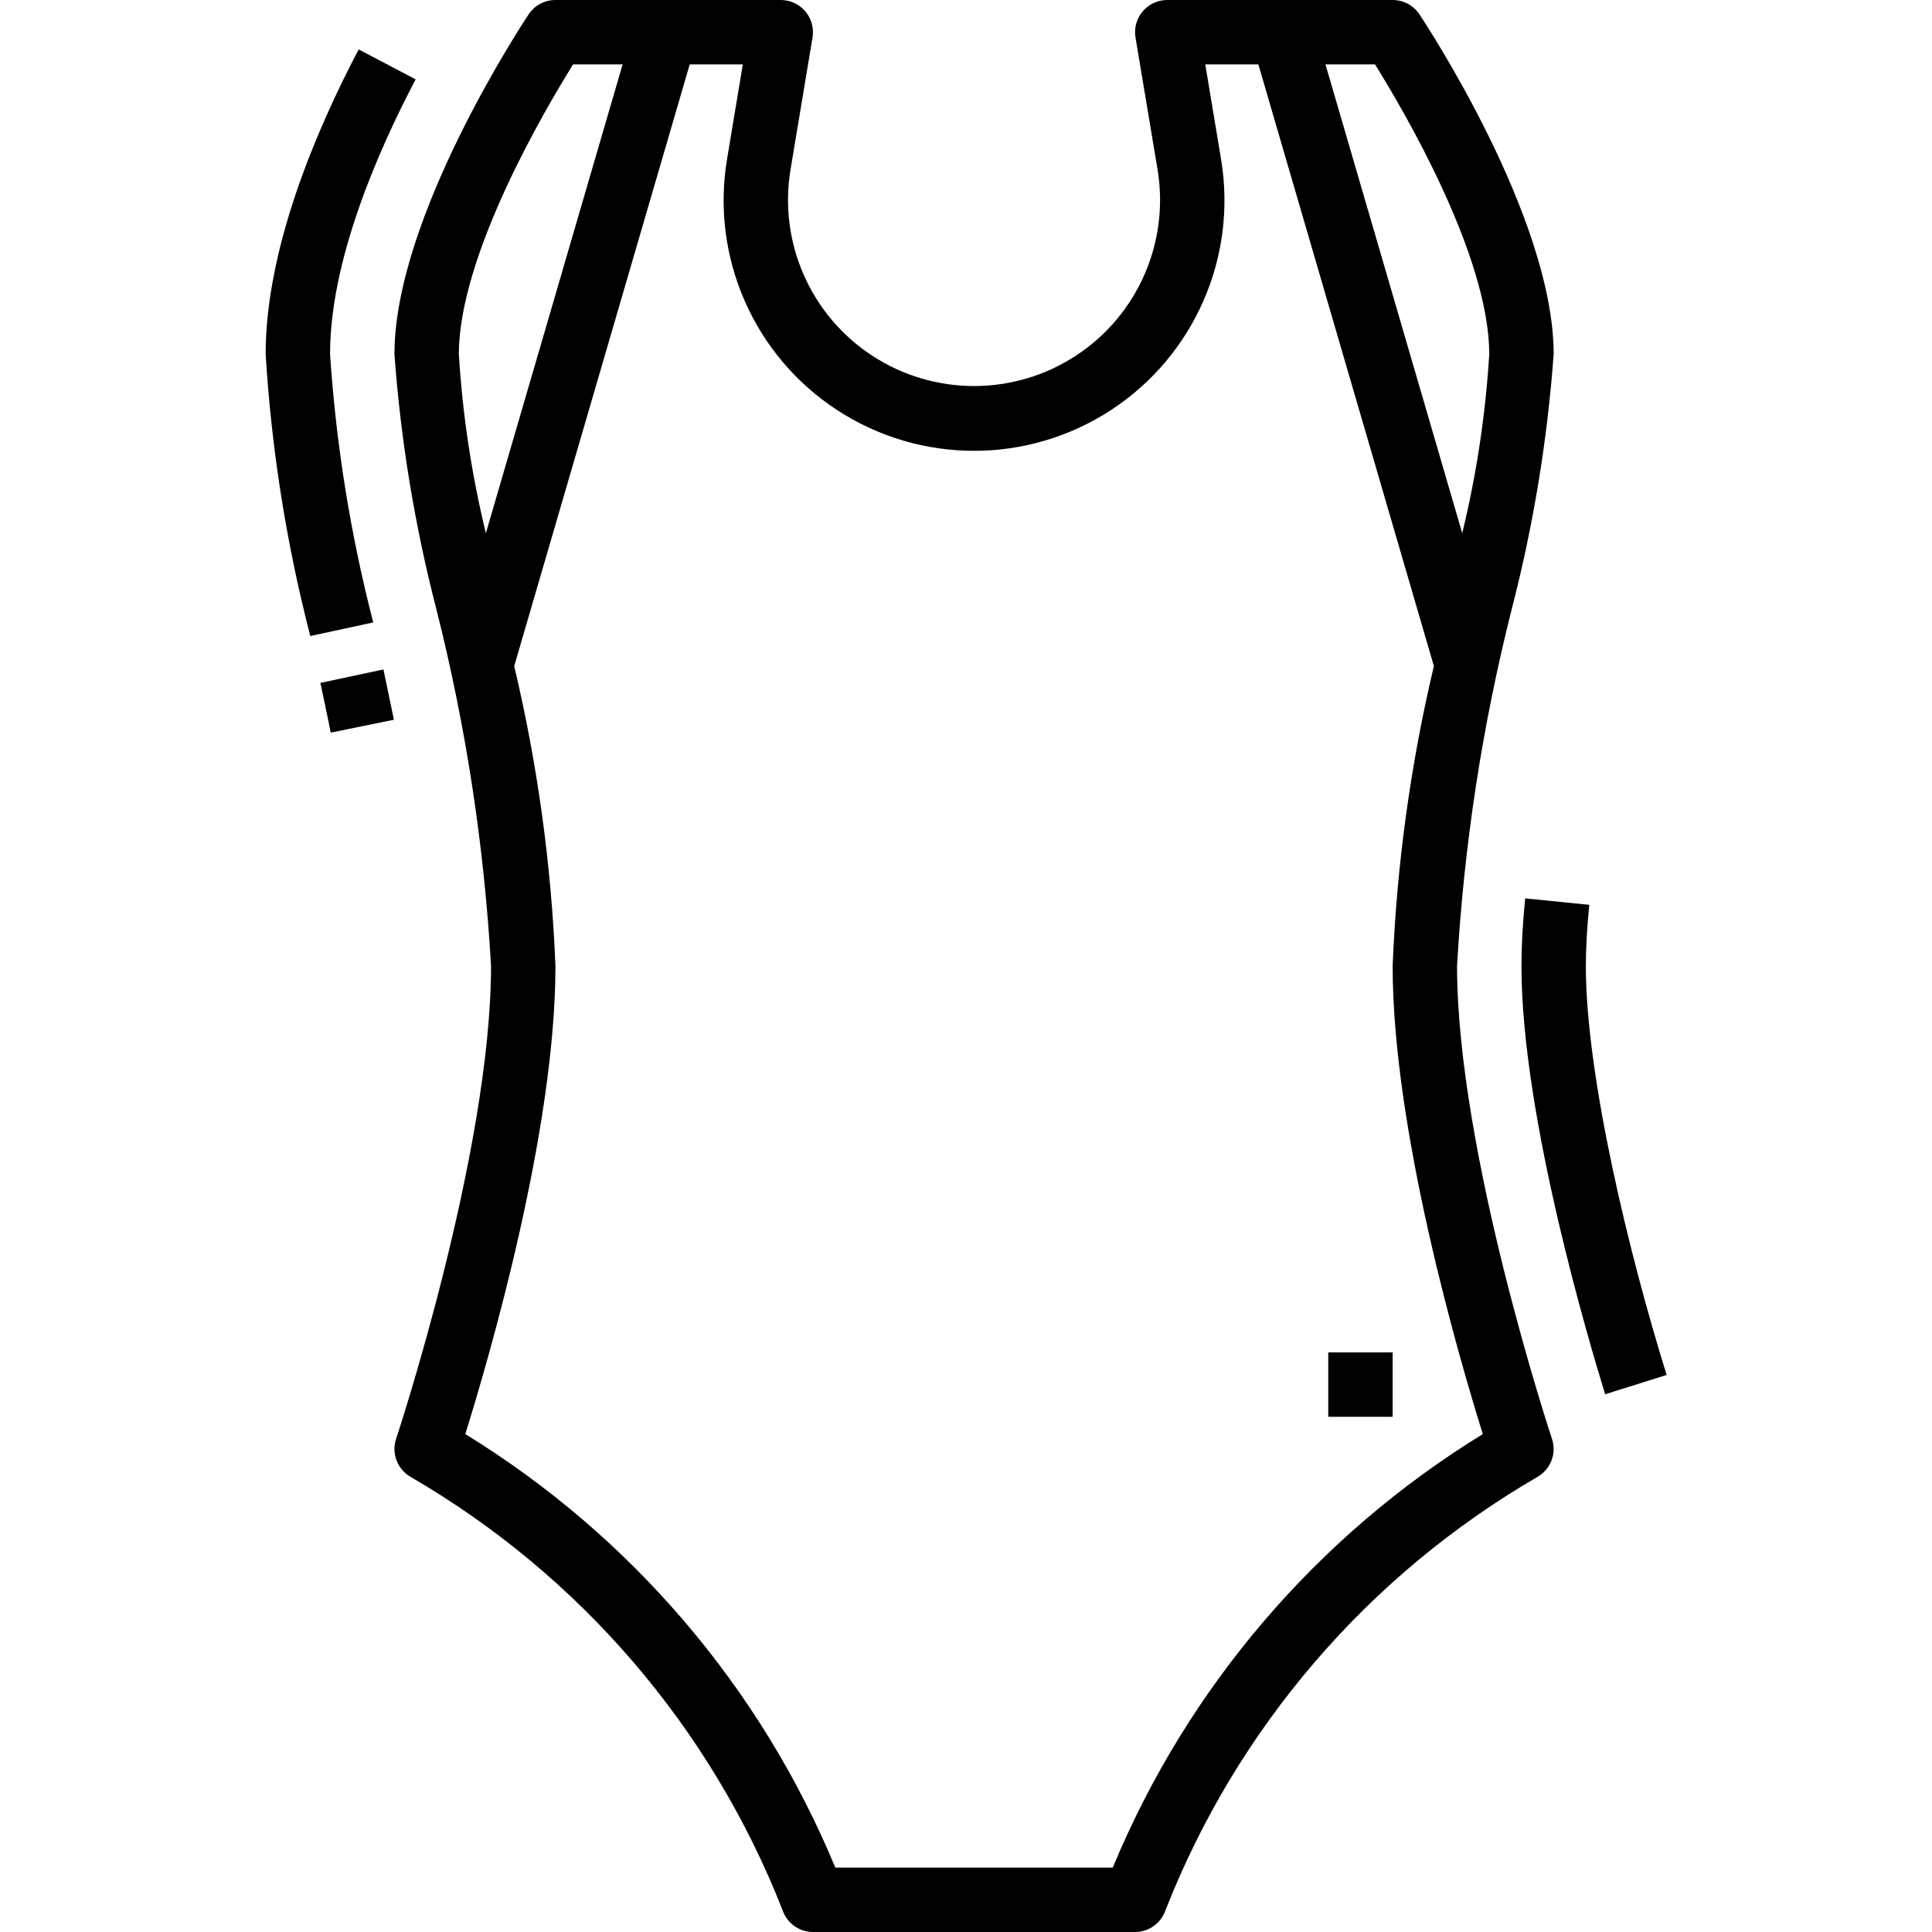 <svg height="480pt" viewBox="-66 0 480 480" width="480pt" xmlns="http://www.w3.org/2000/svg"><path d="m328.848 224.801-15.918-1.602c-.617 6.145-.93 11.793-.93 16.801 0 37.754 17.352 95.238 20.801 106.398l15.27-4.797c-9.238-29.691-20.07-74.121-20.07-101.602 0-4.48.289-9.602.848-15.199zm0 0"/><path d="m16 88c0-22.992 11.559-49.824 21.266-68.281l-14.152-7.438c-10.555 20.047-23.113 49.473-23.113 75.719 1.449 23.641 5.16 47.086 11.09 70.016l15.637-3.375c-5.637-21.832-9.23-44.141-10.727-66.641zm0 0"/><path d="m13.602 169.664c.879 4.09 1.734 8.215 2.574 12.352l15.68-3.199c-.848-4.184-1.719-8.359-2.598-12.496zm0 0"/><path d="m296 240c1.699-29.941 6.254-59.652 13.602-88.727 5.359-20.738 8.84-41.914 10.398-63.273 0-34.031-32-82.398-33.344-84.441-1.484-2.223-3.98-3.559-6.656-3.559h-56c-2.352 0-4.582 1.035-6.102 2.828-1.52 1.793-2.172 4.164-1.785 6.484l5.488 32.863c2.98 18.082-5 36.215-20.348 46.227-15.348 10.012-35.16 10.012-50.508 0-15.348-10.012-23.328-28.145-20.348-46.227l5.473-32.863c.387-2.316-.266-4.684-1.781-6.477-1.516-1.793-3.742-2.832-6.09-2.836h-56c-2.676 0-5.172 1.336-6.656 3.559-1.344 2.043-33.344 50.41-33.344 84.441 1.559 21.359 5.039 42.535 10.398 63.273 7.348 29.074 11.902 58.785 13.602 88.727 0 46.129-23.352 116.801-23.586 117.473-1.215 3.652.344 7.648 3.707 9.52 42.016 24.41 74.543 62.312 92.293 107.543 1.094 3.262 4.145 5.465 7.586 5.465h80c3.441 0 6.492-2.203 7.586-5.465 17.75-45.23 50.277-83.133 92.293-107.543 3.363-1.871 4.922-5.867 3.707-9.52-.234-.672-23.586-71.305-23.586-117.473zm8-152c-.918 14.992-3.164 29.875-6.711 44.473l-33.977-116.473h12.305c7.102 11.391 28.383 47.559 28.383 72zm-227.617-72h12.305l-33.977 116.473c-3.547-14.598-5.793-29.48-6.711-44.473 0-24.441 21.281-60.609 28.383-72zm134.082 448h-68.93c-18.531-44.691-50.707-82.387-91.934-107.703 5.855-18.777 22.398-75.328 22.398-116.297-1.012-25.109-4.445-50.062-10.246-74.512l43.605-149.488h13.191l-3.918 23.551c-4.062 24.359 6.664 48.816 27.34 62.324 20.676 13.508 47.379 13.508 68.055 0 20.676-13.508 31.402-37.965 27.34-62.324l-3.918-23.551h13.191l43.605 149.488c-5.801 24.449-9.234 49.402-10.246 74.512 0 40.969 16.543 97.52 22.398 116.297-41.227 25.316-73.402 63.012-91.934 107.703zm0 0"/><path d="m264 336h16v16h-16zm0 0"/></svg>